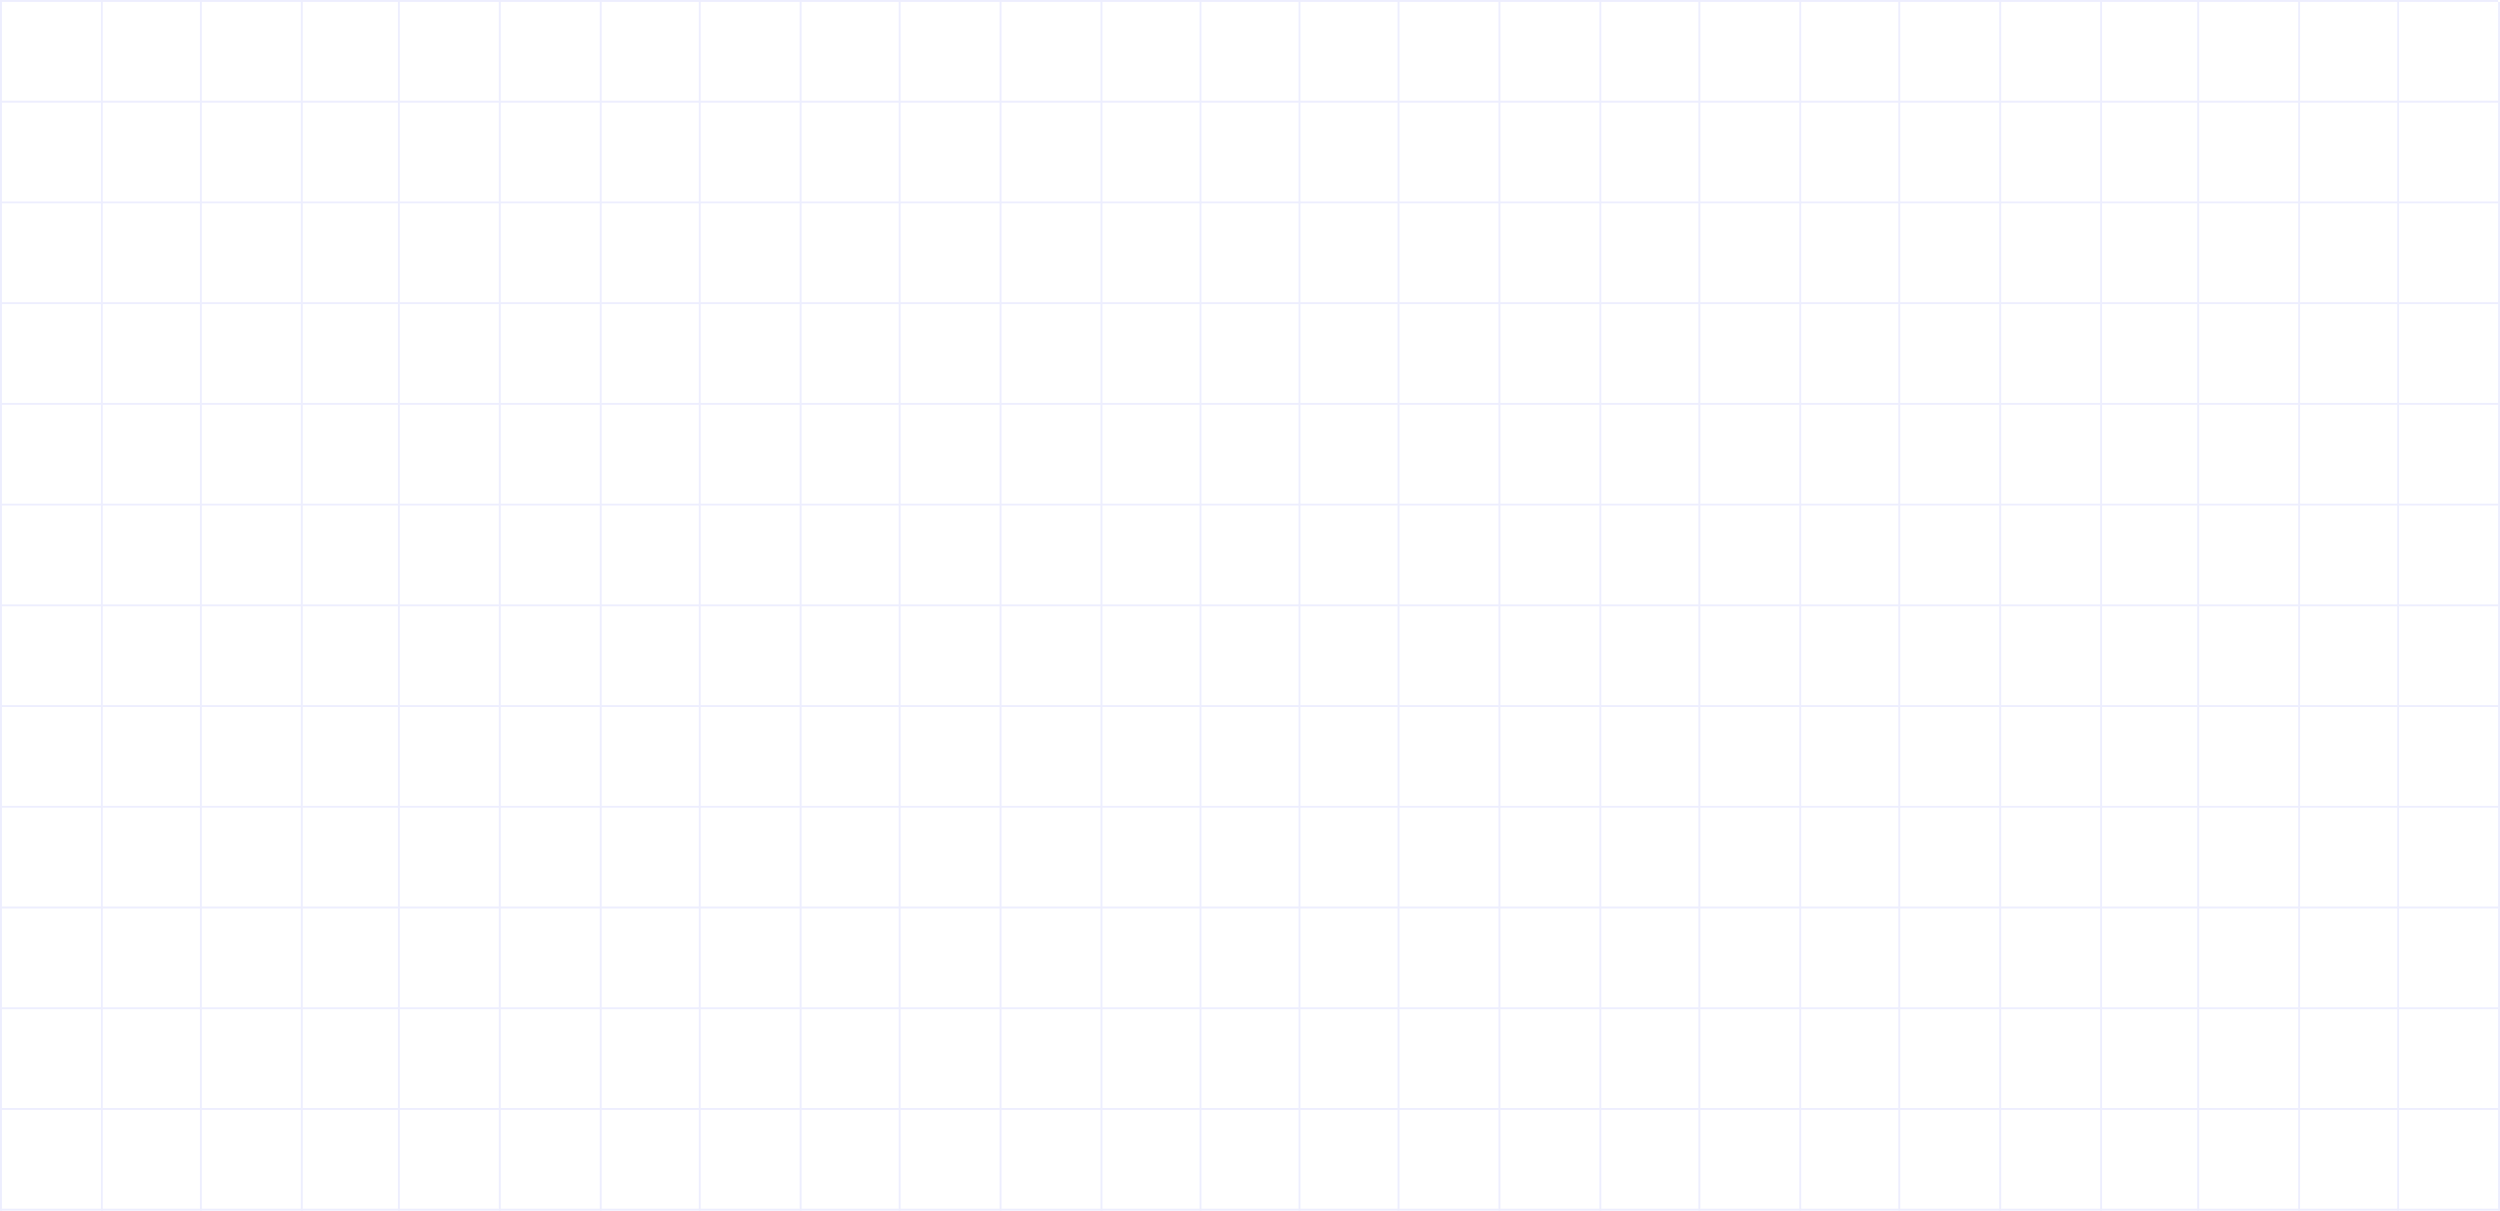 <svg xmlns="http://www.w3.org/2000/svg" width="1076.66" height="521.52" viewBox="0 0 1076.66 521.52">
  <g id="Group_151226" data-name="Group 151226" transform="translate(538.125 260.965)">
    <path id="Path_65319" data-name="Path 65319" d="M0,.41H1075.84M0,43.791H1075.84M0,87.171H1075.84M0,130.552H1075.84M0,173.933H1075.84M0,217.314H1075.84M0,260.694H1075.84M0,304.074H1075.84M0,347.455H1075.84M0,390.836H1075.84M0,434.216H1075.84M0,477.6H1075.84M0,520.978H1075.84M.41.82v520.7M43.87.82v520.7M86.51.82v520.7M129.97.82v520.7M171.79.82v520.7M215.25.82v520.7M258.71.82v520.7M301.35.82v520.7M344.81.82v520.7M387.45.82v520.7M430.91.82v520.7M474.37.82v520.7M517.01.82v520.7M559.65.82v520.7M602.29.82v520.7M645.75.82v520.7M689.21.82v520.7M731.85.82v520.7M775.31.82v520.7M817.95.82v520.7M861.41.82v520.7M904.87.82v520.7M946.69.82v520.7M1076.25.82v520.7M1032.79.82v520.7M990.15.82v520.7" transform="translate(-538.125 -260.965)" fill="none" stroke="#4f50f6" stroke-width="0.82" opacity="0.1"/>
  </g>
</svg>
